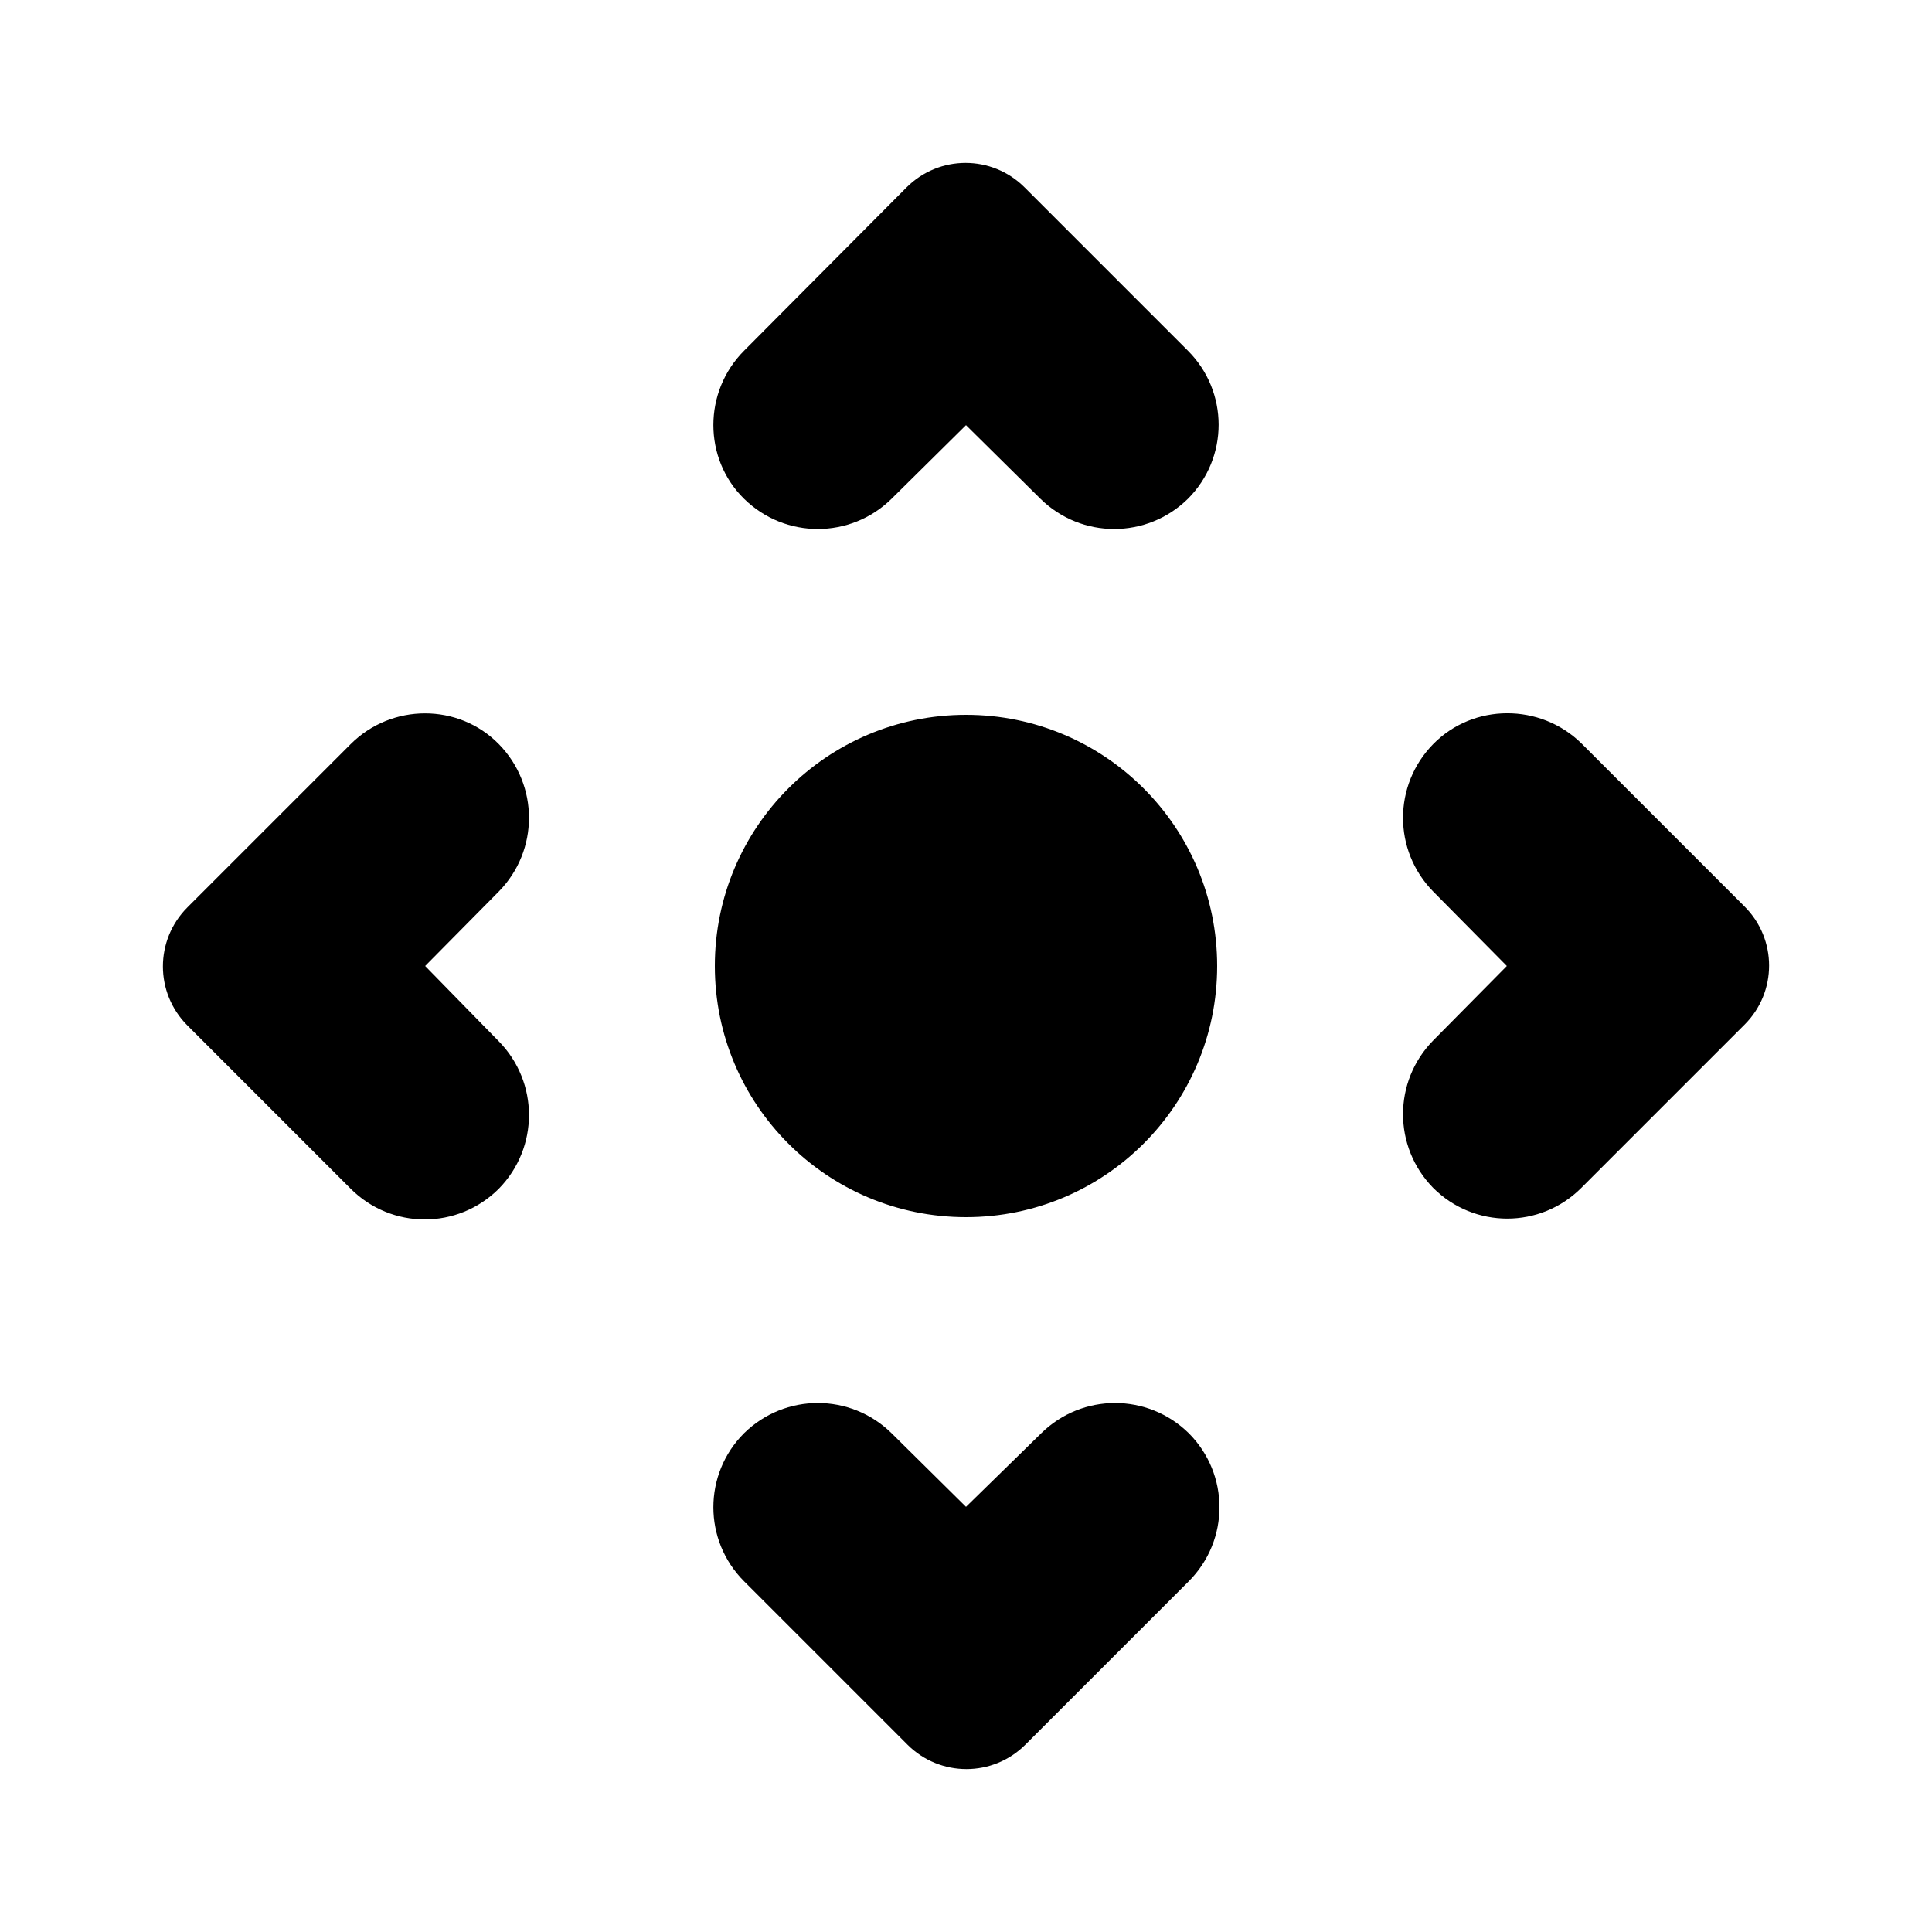 <?xml version="1.0"?>
	<svg xmlns="http://www.w3.org/2000/svg" 
		width="30" 
		height="30" 
		viewbox="0 0 30 30" 
		code="80941" 
		 transform=""
		><path d="M5.445 11.555L2.91 14.09C2.403 14.597 2.403 15.416 2.91 15.923L5.445 18.458C6.082 19.095 7.109 19.095 7.746 18.458 8.37 17.821 8.37 16.807 7.746 16.17L6.602 15 7.746 13.843C8.37 13.206 8.37 12.192 7.746 11.555 7.122 10.918 6.082 10.918 5.445 11.555ZM22.254 11.555C21.63 12.192 21.63 13.206 22.254 13.843L23.398 15 22.254 16.157C21.63 16.794 21.63 17.808 22.254 18.445 22.891 19.082 23.918 19.082 24.555 18.445L27.09 15.91C27.597 15.403 27.597 14.584 27.09 14.077L24.555 11.542C23.918 10.918 22.878 10.918 22.254 11.555L22.254 11.555ZM15 23.398L13.843 22.254C13.206 21.63 12.192 21.63 11.555 22.254 10.918 22.891 10.918 23.918 11.555 24.555L14.09 27.09C14.597 27.597 15.416 27.597 15.923 27.09L18.458 24.555C19.095 23.918 19.095 22.891 18.458 22.254 17.821 21.63 16.807 21.63 16.17 22.254L15 23.398 15 23.398ZM11.555 7.746C12.192 8.37 13.206 8.37 13.843 7.746L15 6.602 16.157 7.746C16.794 8.37 17.808 8.37 18.445 7.746 19.082 7.109 19.082 6.082 18.445 5.445L15.91 2.91C15.403 2.403 14.584 2.403 14.077 2.91L11.555 5.445C10.918 6.082 10.918 7.122 11.555 7.746ZM11.1 15C11.1 12.845 12.845 11.1 15 11.1 17.155 11.1 18.9 12.845 18.9 15 18.9 17.155 17.155 18.9 15 18.9 12.845 18.9 11.1 17.155 11.1 15Z"/>
	</svg>
	